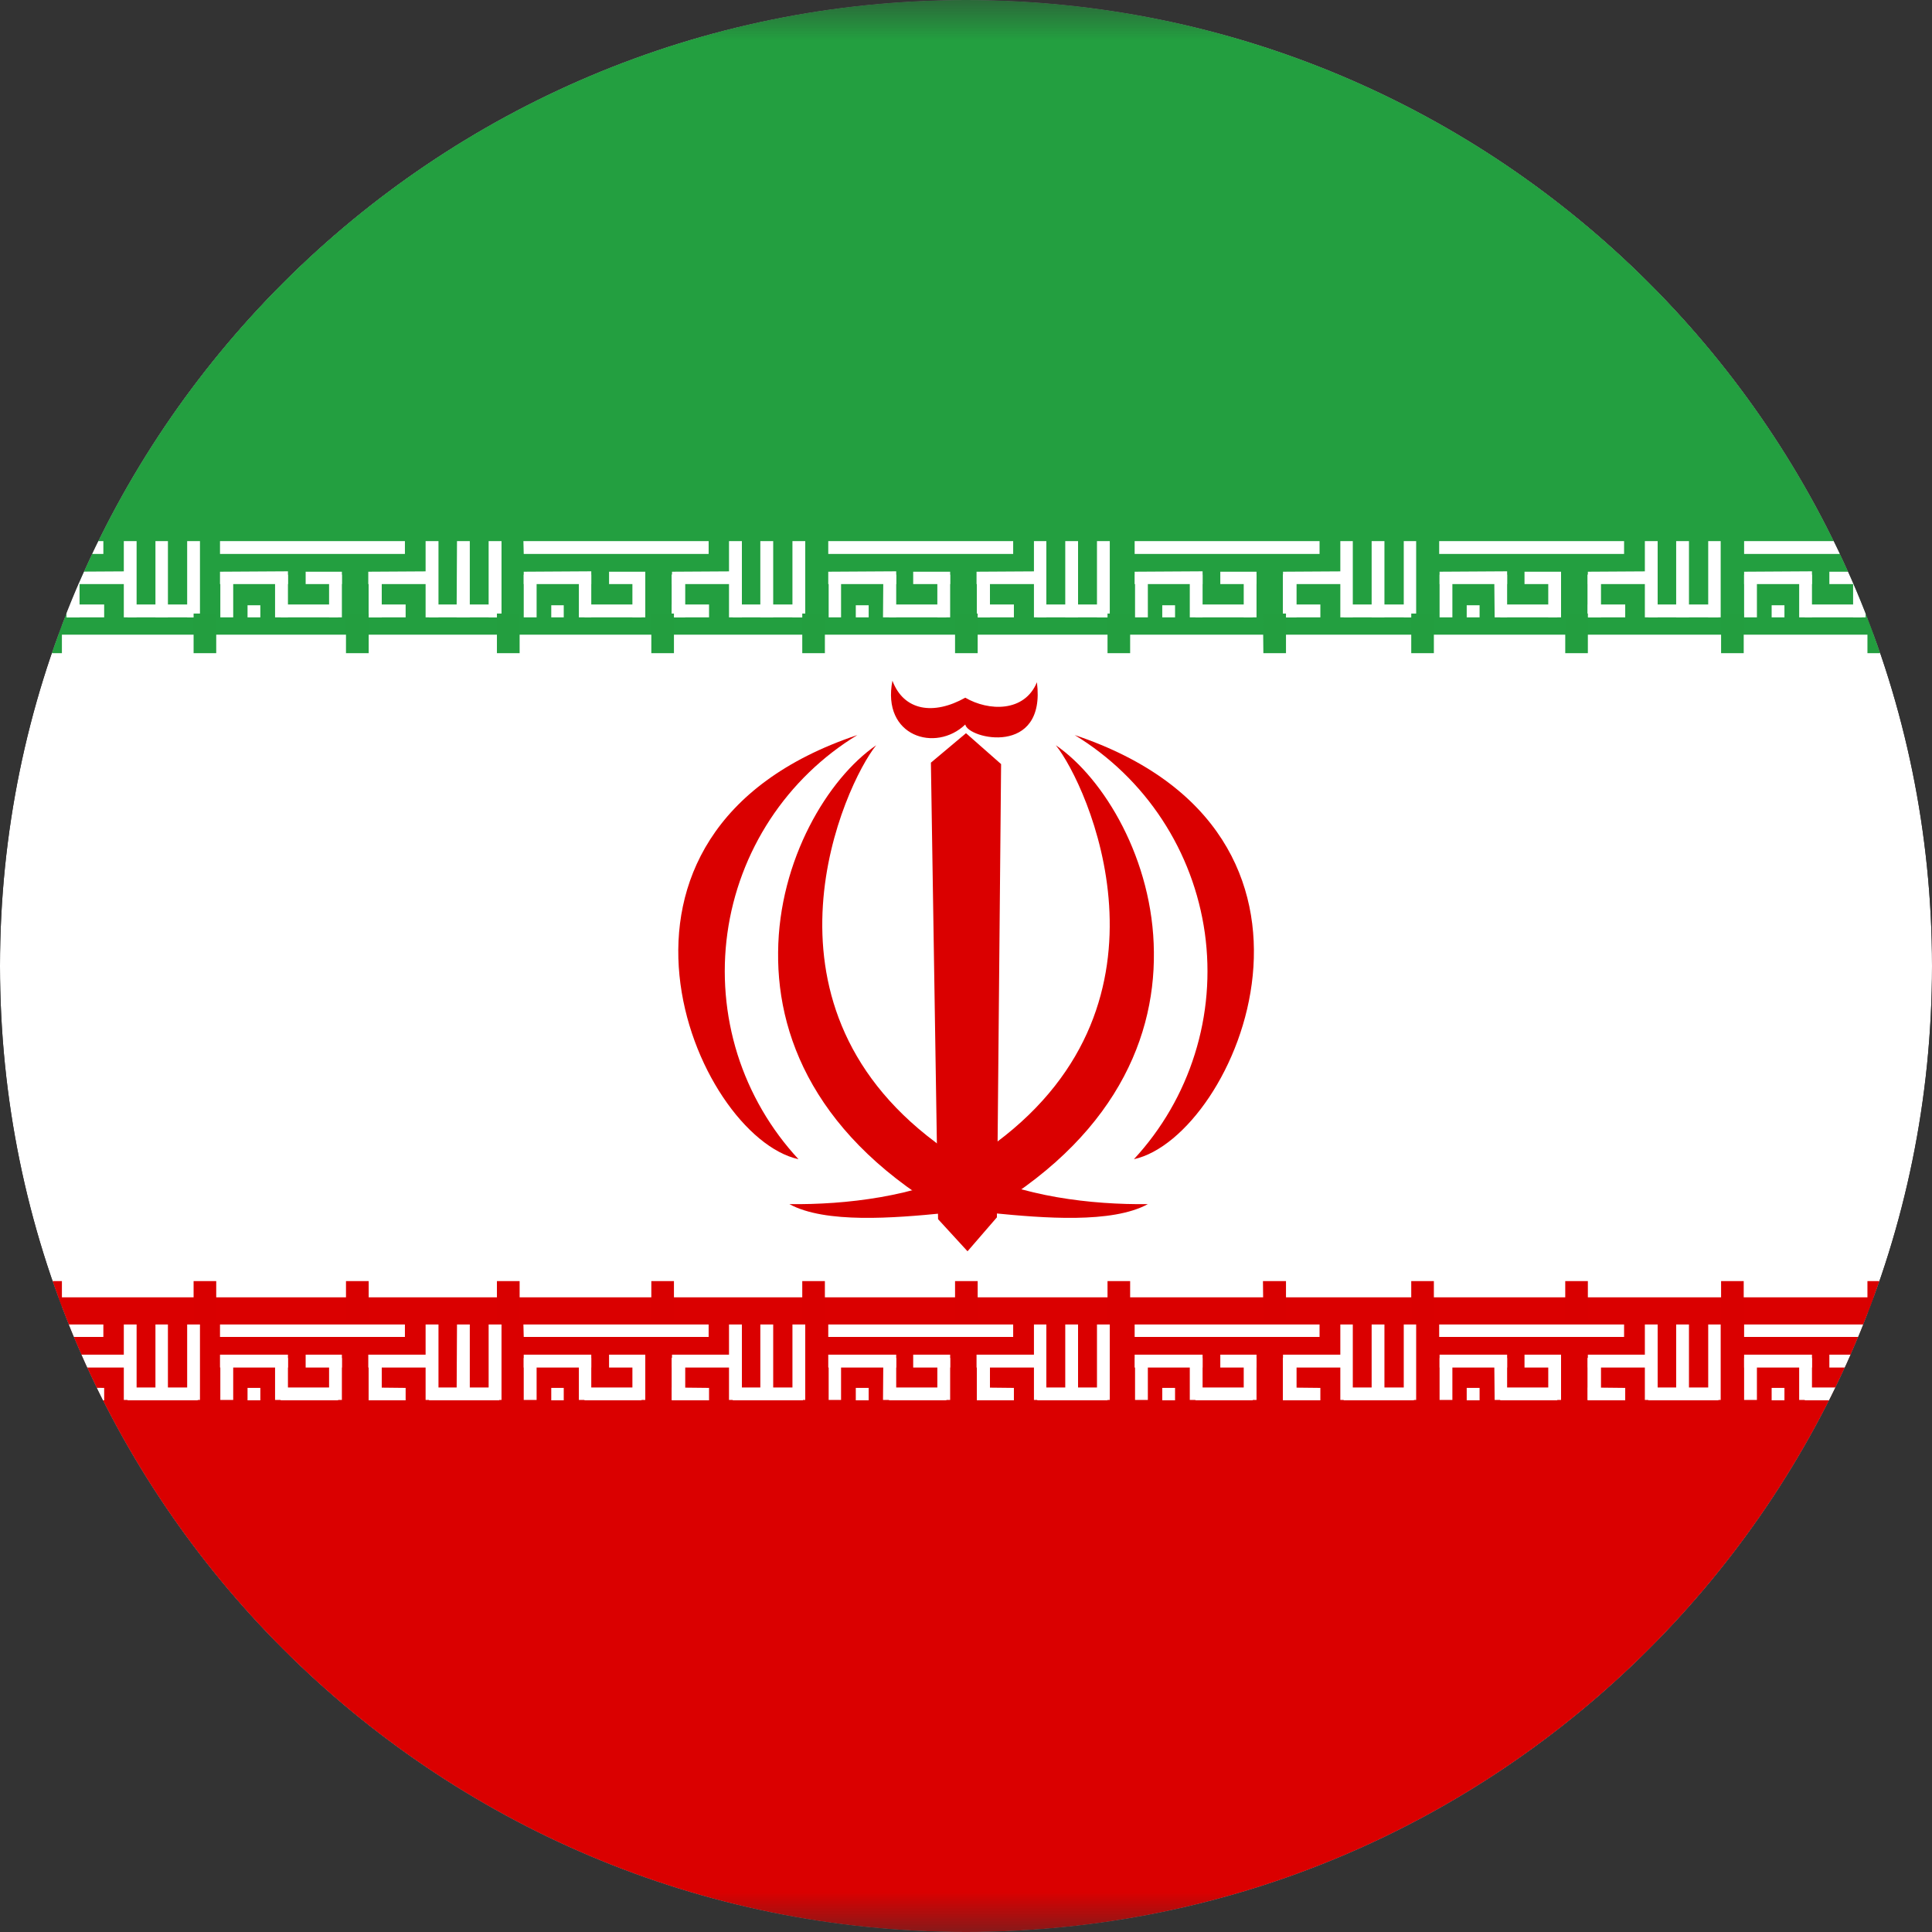 <svg width="24" height="24" viewBox="0 0 24 24" fill="none" xmlns="http://www.w3.org/2000/svg">
<rect x="0" y="0" width="24" height="24" fill="#333333" stroke="none"/>
<g clip-path="url(#clip0_2214_3533)">
<g clip-path="url(#clip1_2214_3533)">
<mask id="mask0_2214_3533" style="mask-type:luminance" maskUnits="userSpaceOnUse" x="-4" y="0" width="33" height="24">
<path d="M-3.998 0H28.003V24H-3.998V0Z" fill="white"/>
</mask>
<g mask="url(#mask0_2214_3533)">
<path fill-rule="evenodd" clip-rule="evenodd" d="M-9 0H33V24H-9V0Z" fill="white"/>
<path fill-rule="evenodd" clip-rule="evenodd" d="M-9 16.116H33V24H-9V16.116Z" fill="#DA0000"/>
<path fill-rule="evenodd" clip-rule="evenodd" d="M-1.012 16.453H1.284V16.608H-1.012V16.453ZM-0.67 17.241H-0.511V17.395H-0.67V17.241ZM1.294 17.241V17.395H0.834V17.236L1.294 17.241ZM1.538 16.453H1.697V17.391H1.538V16.453Z" fill="white"/>
<path fill-rule="evenodd" clip-rule="evenodd" d="M2.456 17.236V17.395H1.584V17.236H2.456ZM0.834 16.866H0.984V17.395H0.83L0.834 16.866Z" fill="white"/>
<path fill-rule="evenodd" clip-rule="evenodd" d="M2.325 16.453H2.484V17.391H2.325V16.453ZM1.931 16.453H2.086V17.391H1.931V16.453ZM-0.169 16.828V16.988H-1.012V16.828H-0.169ZM1.673 16.828V16.988H0.83V16.828H1.673Z" fill="white"/>
<path fill-rule="evenodd" clip-rule="evenodd" d="M0.834 16.87H0.984V17.391H0.83L0.834 16.87Z" fill="white"/>
<path fill-rule="evenodd" clip-rule="evenodd" d="M0.834 16.87H0.984V17.391H0.83L0.834 16.87Z" fill="white"/>
<path fill-rule="evenodd" clip-rule="evenodd" d="M0.834 16.87H0.984V17.391H0.83L0.834 16.87ZM-1.008 16.87H-0.853V17.391H-1.008V16.87ZM0.342 16.87H0.502V17.391H0.342V16.87ZM-0.328 16.87H-0.169V17.391H-0.328V16.87Z" fill="white"/>
<path fill-rule="evenodd" clip-rule="evenodd" d="M0.45 17.236V17.395H-0.258V17.236H0.45ZM0.497 16.828V16.988H0.047V16.828H0.497Z" fill="white"/>
<path fill-rule="evenodd" clip-rule="evenodd" d="M2.733 16.453H5.03V16.608H2.733V16.453ZM3.075 17.241H3.234V17.395H3.075V17.241ZM5.039 17.241V17.395H4.58V17.236L5.039 17.241ZM5.287 16.453H5.447V17.391H5.287V16.453Z" fill="white"/>
<path fill-rule="evenodd" clip-rule="evenodd" d="M6.202 17.236V17.395H5.33V17.236H6.202ZM4.58 16.866H4.739V17.395H4.58V16.866Z" fill="white"/>
<path fill-rule="evenodd" clip-rule="evenodd" d="M6.07 16.453H6.23V17.391H6.07V16.453ZM5.677 16.453H5.836V17.391H5.672L5.677 16.453ZM3.577 16.828V16.988H2.733V16.828H3.577ZM5.419 16.828V16.988H4.575V16.828H5.419Z" fill="white"/>
<path fill-rule="evenodd" clip-rule="evenodd" d="M4.58 16.87H4.739V17.391H4.58V16.87Z" fill="white"/>
<path fill-rule="evenodd" clip-rule="evenodd" d="M4.58 16.87H4.739V17.391H4.58V16.87Z" fill="white"/>
<path fill-rule="evenodd" clip-rule="evenodd" d="M4.58 16.87H4.739V17.391H4.58V16.87ZM2.737 16.87H2.897V17.391H2.737V16.87ZM4.088 16.87H4.247V17.391H4.088V16.87ZM3.417 16.87H3.577V17.391H3.417V16.87Z" fill="white"/>
<path fill-rule="evenodd" clip-rule="evenodd" d="M4.2 17.236V17.395H3.487V17.236H4.2ZM4.247 16.828V16.988H3.797V16.828H4.247Z" fill="white"/>
<path fill-rule="evenodd" clip-rule="evenodd" d="M6.502 16.453H8.803V16.608H6.506L6.502 16.453ZM6.848 17.241H7.003V17.395H6.848V17.241ZM8.808 17.241V17.395H8.348V17.236L8.808 17.241ZM9.056 16.453H9.216V17.391H9.056V16.453Z" fill="white"/>
<path fill-rule="evenodd" clip-rule="evenodd" d="M9.975 17.236V17.395H9.103V17.236H9.975ZM8.348 16.866H8.508V17.395H8.348V16.866Z" fill="white"/>
<path fill-rule="evenodd" clip-rule="evenodd" d="M9.844 16.453H10.003V17.391H9.844V16.453ZM9.445 16.453H9.605V17.391H9.445V16.453ZM7.345 16.828V16.988H6.506V16.828H7.345ZM9.188 16.828V16.988H8.348V16.828H9.188Z" fill="white"/>
<path fill-rule="evenodd" clip-rule="evenodd" d="M8.348 16.87H8.508V17.391H8.348V16.87Z" fill="white"/>
<path fill-rule="evenodd" clip-rule="evenodd" d="M8.348 16.87H8.508V17.391H8.348V16.87Z" fill="white"/>
<path fill-rule="evenodd" clip-rule="evenodd" d="M8.348 16.87H8.508V17.391H8.348V16.87ZM6.506 16.87H6.666V17.391H6.506V16.87ZM7.856 16.87H8.016V17.391H7.856V16.87ZM7.191 16.87H7.345V17.391H7.191V16.87Z" fill="white"/>
<path fill-rule="evenodd" clip-rule="evenodd" d="M7.969 17.236V17.395H7.261V17.236H7.969ZM8.016 16.828V16.988H7.566V16.828H8.016Z" fill="white"/>
<path fill-rule="evenodd" clip-rule="evenodd" d="M10.289 16.453H12.586V16.608H10.289V16.453ZM10.631 17.241H10.791V17.395H10.631V17.241ZM12.595 17.241V17.395H12.136V17.236L12.595 17.241ZM12.844 16.453H12.998V17.391H12.844V16.453Z" fill="white"/>
<path fill-rule="evenodd" clip-rule="evenodd" d="M13.758 17.236V17.395H12.886V17.236H13.758ZM12.136 16.866H12.295V17.395H12.136V16.866Z" fill="white"/>
<path fill-rule="evenodd" clip-rule="evenodd" d="M13.627 16.453H13.786V17.391H13.627V16.453ZM13.233 16.453H13.392V17.391H13.233V16.453ZM11.133 16.828V16.988H10.289V16.828H11.133ZM12.975 16.828V16.988H12.131V16.828H12.975Z" fill="white"/>
<path fill-rule="evenodd" clip-rule="evenodd" d="M12.136 16.87H12.295V17.391H12.136V16.87Z" fill="white"/>
<path fill-rule="evenodd" clip-rule="evenodd" d="M12.136 16.87H12.295V17.391H12.136V16.87Z" fill="white"/>
<path fill-rule="evenodd" clip-rule="evenodd" d="M12.136 16.87H12.295V17.391H12.136V16.87ZM10.294 16.87H10.448V17.391H10.294V16.87ZM11.644 16.87H11.803V17.391H11.644V16.87ZM10.973 16.87H11.133V17.391H10.969L10.973 16.87Z" fill="white"/>
<path fill-rule="evenodd" clip-rule="evenodd" d="M11.756 17.236V17.395H11.044V17.236H11.756ZM11.803 16.828V16.988H11.344V16.828H11.803Z" fill="white"/>
<path fill-rule="evenodd" clip-rule="evenodd" d="M-9 0H33V7.884H-9V0Z" fill="#239F40"/>
<path fill-rule="evenodd" clip-rule="evenodd" d="M14.095 16.453H16.392V16.608H14.095V16.453ZM14.438 17.241H14.597V17.395H14.438V17.241ZM16.402 17.241V17.395H15.938V17.236L16.402 17.241ZM16.65 16.453H16.805V17.391H16.65V16.453Z" fill="white"/>
<path fill-rule="evenodd" clip-rule="evenodd" d="M17.564 17.236V17.395H16.692V17.236H17.564ZM15.942 16.866H16.102V17.395H15.938L15.942 16.866Z" fill="white"/>
<path fill-rule="evenodd" clip-rule="evenodd" d="M17.438 16.453H17.592V17.391H17.438V16.453ZM17.039 16.453H17.198V17.391H17.039V16.453ZM14.939 16.828V16.988H14.095V16.828H14.939ZM16.781 16.828V16.988H15.938V16.828H16.781Z" fill="white"/>
<path fill-rule="evenodd" clip-rule="evenodd" d="M15.938 16.87H16.102V17.391H15.938V16.87Z" fill="white"/>
<path fill-rule="evenodd" clip-rule="evenodd" d="M15.938 16.87H16.102V17.391H15.938V16.87Z" fill="white"/>
<path fill-rule="evenodd" clip-rule="evenodd" d="M15.938 16.87H16.102V17.391H15.938V16.87ZM14.1 16.87H14.259V17.391H14.1V16.87ZM15.45 16.87H15.609V17.391H15.45V16.87ZM14.78 16.87H14.939V17.391H14.78V16.87Z" fill="white"/>
<path fill-rule="evenodd" clip-rule="evenodd" d="M15.562 17.236V17.395H14.85V17.236H15.562ZM15.609 16.828V16.988H15.159V16.828H15.609Z" fill="white"/>
<path fill-rule="evenodd" clip-rule="evenodd" d="M17.878 16.453H20.175V16.608H17.878V16.453ZM18.22 17.241H18.38V17.395H18.22V17.241ZM20.189 17.241V17.395H19.725V17.236L20.189 17.241ZM20.433 16.453H20.592V17.391H20.433V16.453Z" fill="white"/>
<path fill-rule="evenodd" clip-rule="evenodd" d="M21.347 17.236V17.395H20.475V17.236H21.347ZM19.725 16.866H19.884V17.395H19.725V16.866Z" fill="white"/>
<path fill-rule="evenodd" clip-rule="evenodd" d="M21.22 16.453H21.375V17.391H21.22V16.453ZM20.822 16.453H20.981V17.391H20.822V16.453ZM18.722 16.828V16.988H17.883V16.828H18.722ZM20.564 16.828V16.988H19.725V16.828H20.564Z" fill="white"/>
<path fill-rule="evenodd" clip-rule="evenodd" d="M19.725 16.87H19.884V17.391H19.725V16.87Z" fill="white"/>
<path fill-rule="evenodd" clip-rule="evenodd" d="M19.725 16.87H19.884V17.391H19.725V16.87Z" fill="white"/>
<path fill-rule="evenodd" clip-rule="evenodd" d="M19.725 16.87H19.884V17.391H19.725V16.87ZM17.883 16.87H18.042V17.391H17.883V16.87ZM19.233 16.87H19.392V17.391H19.233V16.87ZM18.562 16.87H18.722V17.391H18.567L18.562 16.87Z" fill="white"/>
<path fill-rule="evenodd" clip-rule="evenodd" d="M19.345 17.236V17.395H18.637V17.236H19.345ZM19.392 16.828V16.988H18.938V16.828H19.392Z" fill="white"/>
<path fill-rule="evenodd" clip-rule="evenodd" d="M21.666 16.453H23.962V16.608H21.666V16.453ZM22.008 17.241H22.167V17.395H22.008V17.241ZM23.972 17.241V17.395H23.512V17.236L23.972 17.241ZM24.216 16.453H24.375V17.391H24.216V16.453Z" fill="white"/>
<path fill-rule="evenodd" clip-rule="evenodd" d="M25.134 17.236V17.395H24.262V17.236H25.134ZM23.508 16.866H23.667V17.395H23.508V16.866Z" fill="white"/>
<path fill-rule="evenodd" clip-rule="evenodd" d="M25.003 16.453H25.163V17.391H25.003V16.453ZM24.609 16.453H24.764V17.391H24.609V16.453ZM22.509 16.828V16.988H21.666V16.828H22.509ZM24.352 16.828V16.988H23.508V16.828H24.352Z" fill="white"/>
<path fill-rule="evenodd" clip-rule="evenodd" d="M23.512 16.87H23.667V17.391H23.512V16.87Z" fill="white"/>
<path fill-rule="evenodd" clip-rule="evenodd" d="M23.512 16.87H23.667V17.391H23.512V16.87Z" fill="white"/>
<path fill-rule="evenodd" clip-rule="evenodd" d="M23.512 16.87H23.667V17.391H23.512V16.87ZM21.666 16.87H21.825V17.391H21.666V16.87ZM23.02 16.87H23.175V17.391H23.02V16.87ZM22.35 16.87H22.509V17.391H22.35V16.87Z" fill="white"/>
<path fill-rule="evenodd" clip-rule="evenodd" d="M23.128 17.236V17.395H22.42V17.236H23.128ZM23.175 16.828V16.988H22.725V16.828H23.175Z" fill="white"/>
<path fill-rule="evenodd" clip-rule="evenodd" d="M-1.012 6.722H1.284V6.881H-1.012V6.722ZM-0.67 7.519H-0.511V7.669H-0.67V7.519ZM1.294 7.509V7.669H0.834V7.509H1.294ZM1.538 6.722H1.697V7.669H1.538V6.722Z" fill="white"/>
<path fill-rule="evenodd" clip-rule="evenodd" d="M2.456 7.509V7.669H1.584V7.509H2.456ZM0.834 7.139H0.984V7.669H0.83L0.834 7.139Z" fill="white"/>
<path fill-rule="evenodd" clip-rule="evenodd" d="M2.325 6.722H2.484V7.669H2.325V6.722ZM1.931 6.722H2.086V7.669H1.931V6.722ZM-0.169 7.097V7.256H-1.012V7.102L-0.169 7.097ZM1.673 7.097V7.256H0.83V7.102L1.673 7.097Z" fill="white"/>
<path fill-rule="evenodd" clip-rule="evenodd" d="M0.834 7.139H0.984V7.669H0.83L0.834 7.139Z" fill="white"/>
<path fill-rule="evenodd" clip-rule="evenodd" d="M0.834 7.139H0.984V7.669H0.83L0.834 7.139Z" fill="white"/>
<path fill-rule="evenodd" clip-rule="evenodd" d="M0.834 7.139H0.984V7.669H0.83L0.834 7.139ZM-1.008 7.139H-0.853V7.669H-1.008V7.139ZM0.342 7.139H0.502V7.669H0.342V7.139ZM-0.328 7.139H-0.169V7.669H-0.328V7.139Z" fill="white"/>
<path fill-rule="evenodd" clip-rule="evenodd" d="M0.45 7.509V7.669H-0.258V7.509H0.45ZM0.497 7.102V7.256H0.047V7.102H0.497Z" fill="white"/>
<path fill-rule="evenodd" clip-rule="evenodd" d="M2.733 6.722H5.03V6.881H2.733V6.722ZM3.075 7.519H3.234V7.669H3.075V7.519ZM5.039 7.509V7.669H4.58V7.509H5.039ZM5.287 6.722H5.447V7.669H5.287V6.722Z" fill="white"/>
<path fill-rule="evenodd" clip-rule="evenodd" d="M6.202 7.509V7.669H5.33V7.509H6.202ZM4.58 7.139H4.739V7.669H4.58V7.139Z" fill="white"/>
<path fill-rule="evenodd" clip-rule="evenodd" d="M6.07 6.722H6.23V7.669H6.07V6.722ZM5.677 6.722H5.836V7.669H5.672L5.677 6.722ZM3.577 7.097V7.256H2.733V7.102L3.577 7.097ZM5.419 7.097V7.256H4.575V7.102L5.419 7.097Z" fill="white"/>
<path fill-rule="evenodd" clip-rule="evenodd" d="M4.58 7.139H4.739V7.669H4.58V7.139Z" fill="white"/>
<path fill-rule="evenodd" clip-rule="evenodd" d="M4.58 7.139H4.739V7.669H4.58V7.139Z" fill="white"/>
<path fill-rule="evenodd" clip-rule="evenodd" d="M4.58 7.139H4.739V7.669H4.58V7.139ZM2.737 7.139H2.897V7.669H2.737V7.139ZM4.088 7.139H4.247V7.669H4.088V7.139ZM3.417 7.139H3.577V7.669H3.417V7.139Z" fill="white"/>
<path fill-rule="evenodd" clip-rule="evenodd" d="M4.2 7.509V7.669H3.487V7.509H4.2ZM4.247 7.102V7.256H3.797V7.102H4.247Z" fill="white"/>
<path fill-rule="evenodd" clip-rule="evenodd" d="M6.502 6.722H8.803V6.881H6.506L6.502 6.722ZM6.848 7.519H7.003V7.669H6.848V7.519ZM8.808 7.509V7.669H8.348V7.509H8.808ZM9.056 6.722H9.216V7.669H9.056V6.722Z" fill="white"/>
<path fill-rule="evenodd" clip-rule="evenodd" d="M9.975 7.509V7.669H9.103V7.509H9.975ZM8.348 7.139H8.508V7.669H8.348V7.139Z" fill="white"/>
<path fill-rule="evenodd" clip-rule="evenodd" d="M9.844 6.722H10.003V7.669H9.844V6.722ZM9.445 6.722H9.605V7.669H9.445V6.722ZM7.345 7.097V7.256H6.506V7.102L7.345 7.097ZM9.188 7.097V7.256H8.348V7.102L9.188 7.097Z" fill="white"/>
<path fill-rule="evenodd" clip-rule="evenodd" d="M8.348 7.139H8.508V7.669H8.348V7.139Z" fill="white"/>
<path fill-rule="evenodd" clip-rule="evenodd" d="M8.348 7.139H8.508V7.669H8.348V7.139Z" fill="white"/>
<path fill-rule="evenodd" clip-rule="evenodd" d="M8.348 7.139H8.508V7.669H8.348V7.139ZM6.506 7.139H6.666V7.669H6.506V7.139ZM7.856 7.139H8.016V7.669H7.856V7.139ZM7.191 7.139H7.345V7.669H7.191V7.139Z" fill="white"/>
<path fill-rule="evenodd" clip-rule="evenodd" d="M7.969 7.509V7.669H7.261V7.509H7.969ZM8.016 7.102V7.256H7.566V7.102H8.016Z" fill="white"/>
<path fill-rule="evenodd" clip-rule="evenodd" d="M10.289 6.722H12.586V6.881H10.289V6.722ZM10.631 7.519H10.791V7.669H10.631V7.519ZM12.595 7.509V7.669H12.136V7.509H12.595ZM12.844 6.722H12.998V7.669H12.844V6.722Z" fill="white"/>
<path fill-rule="evenodd" clip-rule="evenodd" d="M13.758 7.509V7.669H12.886V7.509H13.758ZM12.136 7.139H12.295V7.669H12.136V7.139Z" fill="white"/>
<path fill-rule="evenodd" clip-rule="evenodd" d="M13.627 6.722H13.786V7.669H13.627V6.722ZM13.233 6.722H13.392V7.669H13.233V6.722ZM11.133 7.097V7.256H10.289V7.102L11.133 7.097ZM12.975 7.097V7.256H12.131V7.102L12.975 7.097Z" fill="white"/>
<path fill-rule="evenodd" clip-rule="evenodd" d="M12.136 7.139H12.295V7.669H12.136V7.139Z" fill="white"/>
<path fill-rule="evenodd" clip-rule="evenodd" d="M12.136 7.139H12.295V7.669H12.136V7.139Z" fill="white"/>
<path fill-rule="evenodd" clip-rule="evenodd" d="M12.136 7.139H12.295V7.669H12.136V7.139ZM10.294 7.139H10.448V7.669H10.294V7.139ZM11.644 7.139H11.803V7.669H11.644V7.139ZM10.973 7.139H11.133V7.669H10.969L10.973 7.139Z" fill="white"/>
<path fill-rule="evenodd" clip-rule="evenodd" d="M11.756 7.509V7.669H11.044V7.509H11.756ZM11.803 7.102V7.256H11.344V7.102H11.803Z" fill="white"/>
<path fill-rule="evenodd" clip-rule="evenodd" d="M14.095 6.722H16.392V6.881H14.095V6.722ZM14.438 7.519H14.597V7.669H14.438V7.519ZM16.402 7.509V7.669H15.938V7.509H16.402ZM16.65 6.722H16.805V7.669H16.65V6.722Z" fill="white"/>
<path fill-rule="evenodd" clip-rule="evenodd" d="M17.564 7.509V7.669H16.692V7.509H17.564ZM15.942 7.139H16.102V7.669H15.938L15.942 7.139Z" fill="white"/>
<path fill-rule="evenodd" clip-rule="evenodd" d="M17.438 6.722H17.592V7.669H17.438V6.722ZM17.039 6.722H17.198V7.669H17.039V6.722ZM14.939 7.097V7.256H14.095V7.102L14.939 7.097ZM16.781 7.097V7.256H15.938V7.102L16.781 7.097Z" fill="white"/>
<path fill-rule="evenodd" clip-rule="evenodd" d="M15.938 7.139H16.102V7.669H15.938V7.139Z" fill="white"/>
<path fill-rule="evenodd" clip-rule="evenodd" d="M15.938 7.139H16.102V7.669H15.938V7.139Z" fill="white"/>
<path fill-rule="evenodd" clip-rule="evenodd" d="M15.938 7.139H16.102V7.669H15.938V7.139ZM14.1 7.139H14.259V7.669H14.1V7.139ZM15.45 7.139H15.609V7.669H15.45V7.139ZM14.78 7.139H14.939V7.669H14.78V7.139Z" fill="white"/>
<path fill-rule="evenodd" clip-rule="evenodd" d="M15.562 7.509V7.669H14.85V7.509H15.562ZM15.609 7.102V7.256H15.159V7.102H15.609Z" fill="white"/>
<path fill-rule="evenodd" clip-rule="evenodd" d="M17.878 6.722H20.175V6.881H17.878V6.722ZM18.22 7.519H18.38V7.669H18.22V7.519ZM20.189 7.509V7.669H19.725V7.509H20.189ZM20.433 6.722H20.592V7.669H20.433V6.722Z" fill="white"/>
<path fill-rule="evenodd" clip-rule="evenodd" d="M21.347 7.509V7.669H20.475V7.509H21.347ZM19.725 7.139H19.884V7.669H19.725V7.139Z" fill="white"/>
<path fill-rule="evenodd" clip-rule="evenodd" d="M21.22 6.722H21.375V7.669H21.22V6.722ZM20.822 6.722H20.981V7.669H20.822V6.722ZM18.722 7.097V7.256H17.883V7.102L18.722 7.097ZM20.564 7.097V7.256H19.725V7.102L20.564 7.097Z" fill="white"/>
<path fill-rule="evenodd" clip-rule="evenodd" d="M19.725 7.139H19.884V7.669H19.725V7.139Z" fill="white"/>
<path fill-rule="evenodd" clip-rule="evenodd" d="M19.725 7.139H19.884V7.669H19.725V7.139Z" fill="white"/>
<path fill-rule="evenodd" clip-rule="evenodd" d="M19.725 7.139H19.884V7.669H19.725V7.139ZM17.883 7.139H18.042V7.669H17.883V7.139ZM19.233 7.139H19.392V7.669H19.233V7.139ZM18.562 7.139H18.722V7.669H18.567L18.562 7.139Z" fill="white"/>
<path fill-rule="evenodd" clip-rule="evenodd" d="M19.345 7.509V7.669H18.637V7.509H19.345ZM19.392 7.102V7.256H18.938V7.102H19.392Z" fill="white"/>
<path fill-rule="evenodd" clip-rule="evenodd" d="M21.666 6.722H23.962V6.881H21.666V6.722ZM22.008 7.519H22.167V7.669H22.008V7.519ZM23.972 7.509V7.669H23.512V7.509H23.972ZM24.216 6.722H24.375V7.669H24.216V6.722Z" fill="white"/>
<path fill-rule="evenodd" clip-rule="evenodd" d="M25.134 7.509V7.669H24.262V7.509H25.134ZM23.508 7.139H23.667V7.669H23.508V7.139Z" fill="white"/>
<path fill-rule="evenodd" clip-rule="evenodd" d="M25.003 6.722H25.163V7.669H25.003V6.722ZM24.609 6.722H24.764V7.669H24.609V6.722ZM22.509 7.097V7.256H21.666V7.102L22.509 7.097ZM24.352 7.097V7.256H23.508V7.102L24.352 7.097Z" fill="white"/>
<path fill-rule="evenodd" clip-rule="evenodd" d="M23.512 7.139H23.667V7.669H23.512V7.139Z" fill="white"/>
<path fill-rule="evenodd" clip-rule="evenodd" d="M23.512 7.139H23.667V7.669H23.512V7.139Z" fill="white"/>
<path fill-rule="evenodd" clip-rule="evenodd" d="M23.512 7.139H23.667V7.669H23.512V7.139ZM21.666 7.139H21.825V7.669H21.666V7.139ZM23.02 7.139H23.175V7.669H23.02V7.139ZM22.35 7.139H22.509V7.669H22.35V7.139Z" fill="white"/>
<path fill-rule="evenodd" clip-rule="evenodd" d="M23.128 7.509V7.669H22.42V7.509H23.128ZM23.175 7.102V7.256H22.725V7.102H23.175Z" fill="white"/>
<path fill-rule="evenodd" clip-rule="evenodd" d="M-3.225 15.914H-2.944V16.406H-3.225V15.914ZM4.298 15.914H4.58V16.406H4.298V15.914ZM-9 15.914H-8.719V16.406H-9V15.914ZM-5.18 15.914H-4.898V16.406H-5.18V15.914ZM-1.387 15.914H-1.106V16.406H-1.387V15.914ZM0.487 15.914H0.769V16.406H0.487V15.914ZM2.405 15.914H2.686V16.406H2.405V15.914ZM6.173 15.914H6.455V16.406H6.173V15.914ZM15.689 15.914H15.975V16.406H15.694L15.689 15.914ZM8.091 15.914H8.372V16.406H8.091V15.914ZM9.966 15.914H10.247V16.406H9.966V15.914ZM11.864 15.914H12.145V16.406H11.864V15.914ZM13.758 15.914H14.039V16.406H13.758V15.914ZM28.908 15.914H29.189V16.406H28.908V15.914ZM17.531 15.914H17.812V16.406H17.531V15.914ZM19.444 15.914H19.725V16.406H19.444V15.914ZM21.38 15.914H21.661V16.406H21.38V15.914ZM23.198 15.914H23.48V16.406H23.198V15.914ZM25.134 15.914H25.416V16.406H25.134V15.914ZM27.028 15.914H27.309V16.406H27.028V15.914ZM32.639 15.914H32.92V16.406H32.639V15.914ZM30.82 15.914H31.102V16.406H30.82V15.914ZM-7.097 15.914H-6.816V16.406H-7.097V15.914Z" fill="#D90000"/>
<path fill-rule="evenodd" clip-rule="evenodd" d="M-3.225 7.622H-2.944V8.114H-3.225V7.622ZM4.298 7.622H4.58V8.114H4.298V7.622ZM-9 7.622H-8.719V8.114H-9V7.622ZM-5.18 7.622H-4.898V8.114H-5.18V7.622ZM-1.387 7.622H-1.106V8.114H-1.387V7.622ZM0.487 7.622H0.769V8.114H0.487V7.622ZM2.405 7.622H2.686V8.114H2.405V7.622ZM6.173 7.622H6.455V8.114H6.173V7.622ZM15.689 7.622H15.975V8.114H15.694L15.689 7.622ZM8.091 7.622H8.372V8.114H8.091V7.622ZM9.966 7.622H10.247V8.114H9.966V7.622ZM11.864 7.622H12.145V8.114H11.864V7.622ZM13.758 7.622H14.039V8.114H13.758V7.622ZM28.908 7.622H29.189V8.114H28.908V7.622ZM17.531 7.622H17.812V8.114H17.531V7.622ZM19.444 7.622H19.725V8.114H19.444V7.622ZM21.38 7.622H21.661V8.114H21.38V7.622ZM23.198 7.622H23.48V8.114H23.198V7.622ZM25.134 7.622H25.416V8.114H25.134V7.622ZM27.028 7.622H27.309V8.114H27.028V7.622ZM32.639 7.622H32.92V8.114H32.639V7.622ZM30.82 7.622H31.102V8.114H30.82V7.622ZM-7.097 7.622H-6.816V8.114H-7.097V7.622Z" fill="#239E3F"/>
<path fill-rule="evenodd" clip-rule="evenodd" d="M13.116 9.258C13.509 9.745 14.733 12.427 12.38 14.189C11.269 15.023 11.958 15.061 11.991 15.202C13.772 14.259 14.348 12.975 14.334 11.827C14.325 10.683 13.716 9.67 13.116 9.258Z" fill="#DA0000"/>
<path fill-rule="evenodd" clip-rule="evenodd" d="M13.35 9.131C13.785 9.396 14.156 9.754 14.435 10.179C14.715 10.605 14.896 11.087 14.967 11.591C15.037 12.095 14.995 12.609 14.842 13.095C14.69 13.581 14.432 14.026 14.086 14.4C15.361 14.119 16.992 10.35 13.35 9.131ZM10.65 9.131C10.215 9.396 9.845 9.755 9.566 10.18C9.287 10.606 9.106 11.088 9.036 11.592C8.966 12.097 9.009 12.61 9.161 13.096C9.314 13.581 9.573 14.027 9.919 14.4C8.639 14.119 7.013 10.35 10.65 9.131Z" fill="#DA0000"/>
<path fill-rule="evenodd" clip-rule="evenodd" d="M10.884 9.258C10.491 9.745 9.267 12.427 11.62 14.189C12.727 15.023 12.042 15.061 12.009 15.202C10.228 14.259 9.652 12.975 9.666 11.827C9.675 10.683 10.284 9.67 10.884 9.258Z" fill="#DA0000"/>
<path fill-rule="evenodd" clip-rule="evenodd" d="M14.259 14.958C13.561 14.967 12.684 14.864 12.033 14.522C12.141 14.733 12.23 14.864 12.338 15.07C12.956 15.131 13.814 15.202 14.259 14.958ZM9.806 14.958C10.505 14.967 11.381 14.864 12.033 14.522C11.925 14.733 11.836 14.864 11.728 15.07C11.109 15.131 10.252 15.202 9.806 14.958ZM11.086 8.456C11.227 8.831 11.597 8.888 11.991 8.667C12.281 8.836 12.727 8.85 12.881 8.475C12.998 9.403 12.023 9.178 11.991 9C11.625 9.352 10.95 9.15 11.086 8.456Z" fill="#DA0000"/>
<path fill-rule="evenodd" clip-rule="evenodd" d="M12.019 15.544L12.384 15.122L12.436 9.492L12 9.108L11.564 9.474L11.653 15.145L12.019 15.544Z" fill="#DA0000"/>
</g>
</g>
</g>
<defs>
<clipPath id="clip0_2214_3533">
<path d="M0 12C0 5.373 5.373 0 12 0C18.627 0 24 5.373 24 12C24 18.627 18.627 24 12 24C5.373 24 0 18.627 0 12Z" fill="white"/>
</clipPath>
<clipPath id="clip1_2214_3533">
<rect width="32" height="24" fill="white" transform="translate(-4)"/>
</clipPath>
</defs>
</svg>
